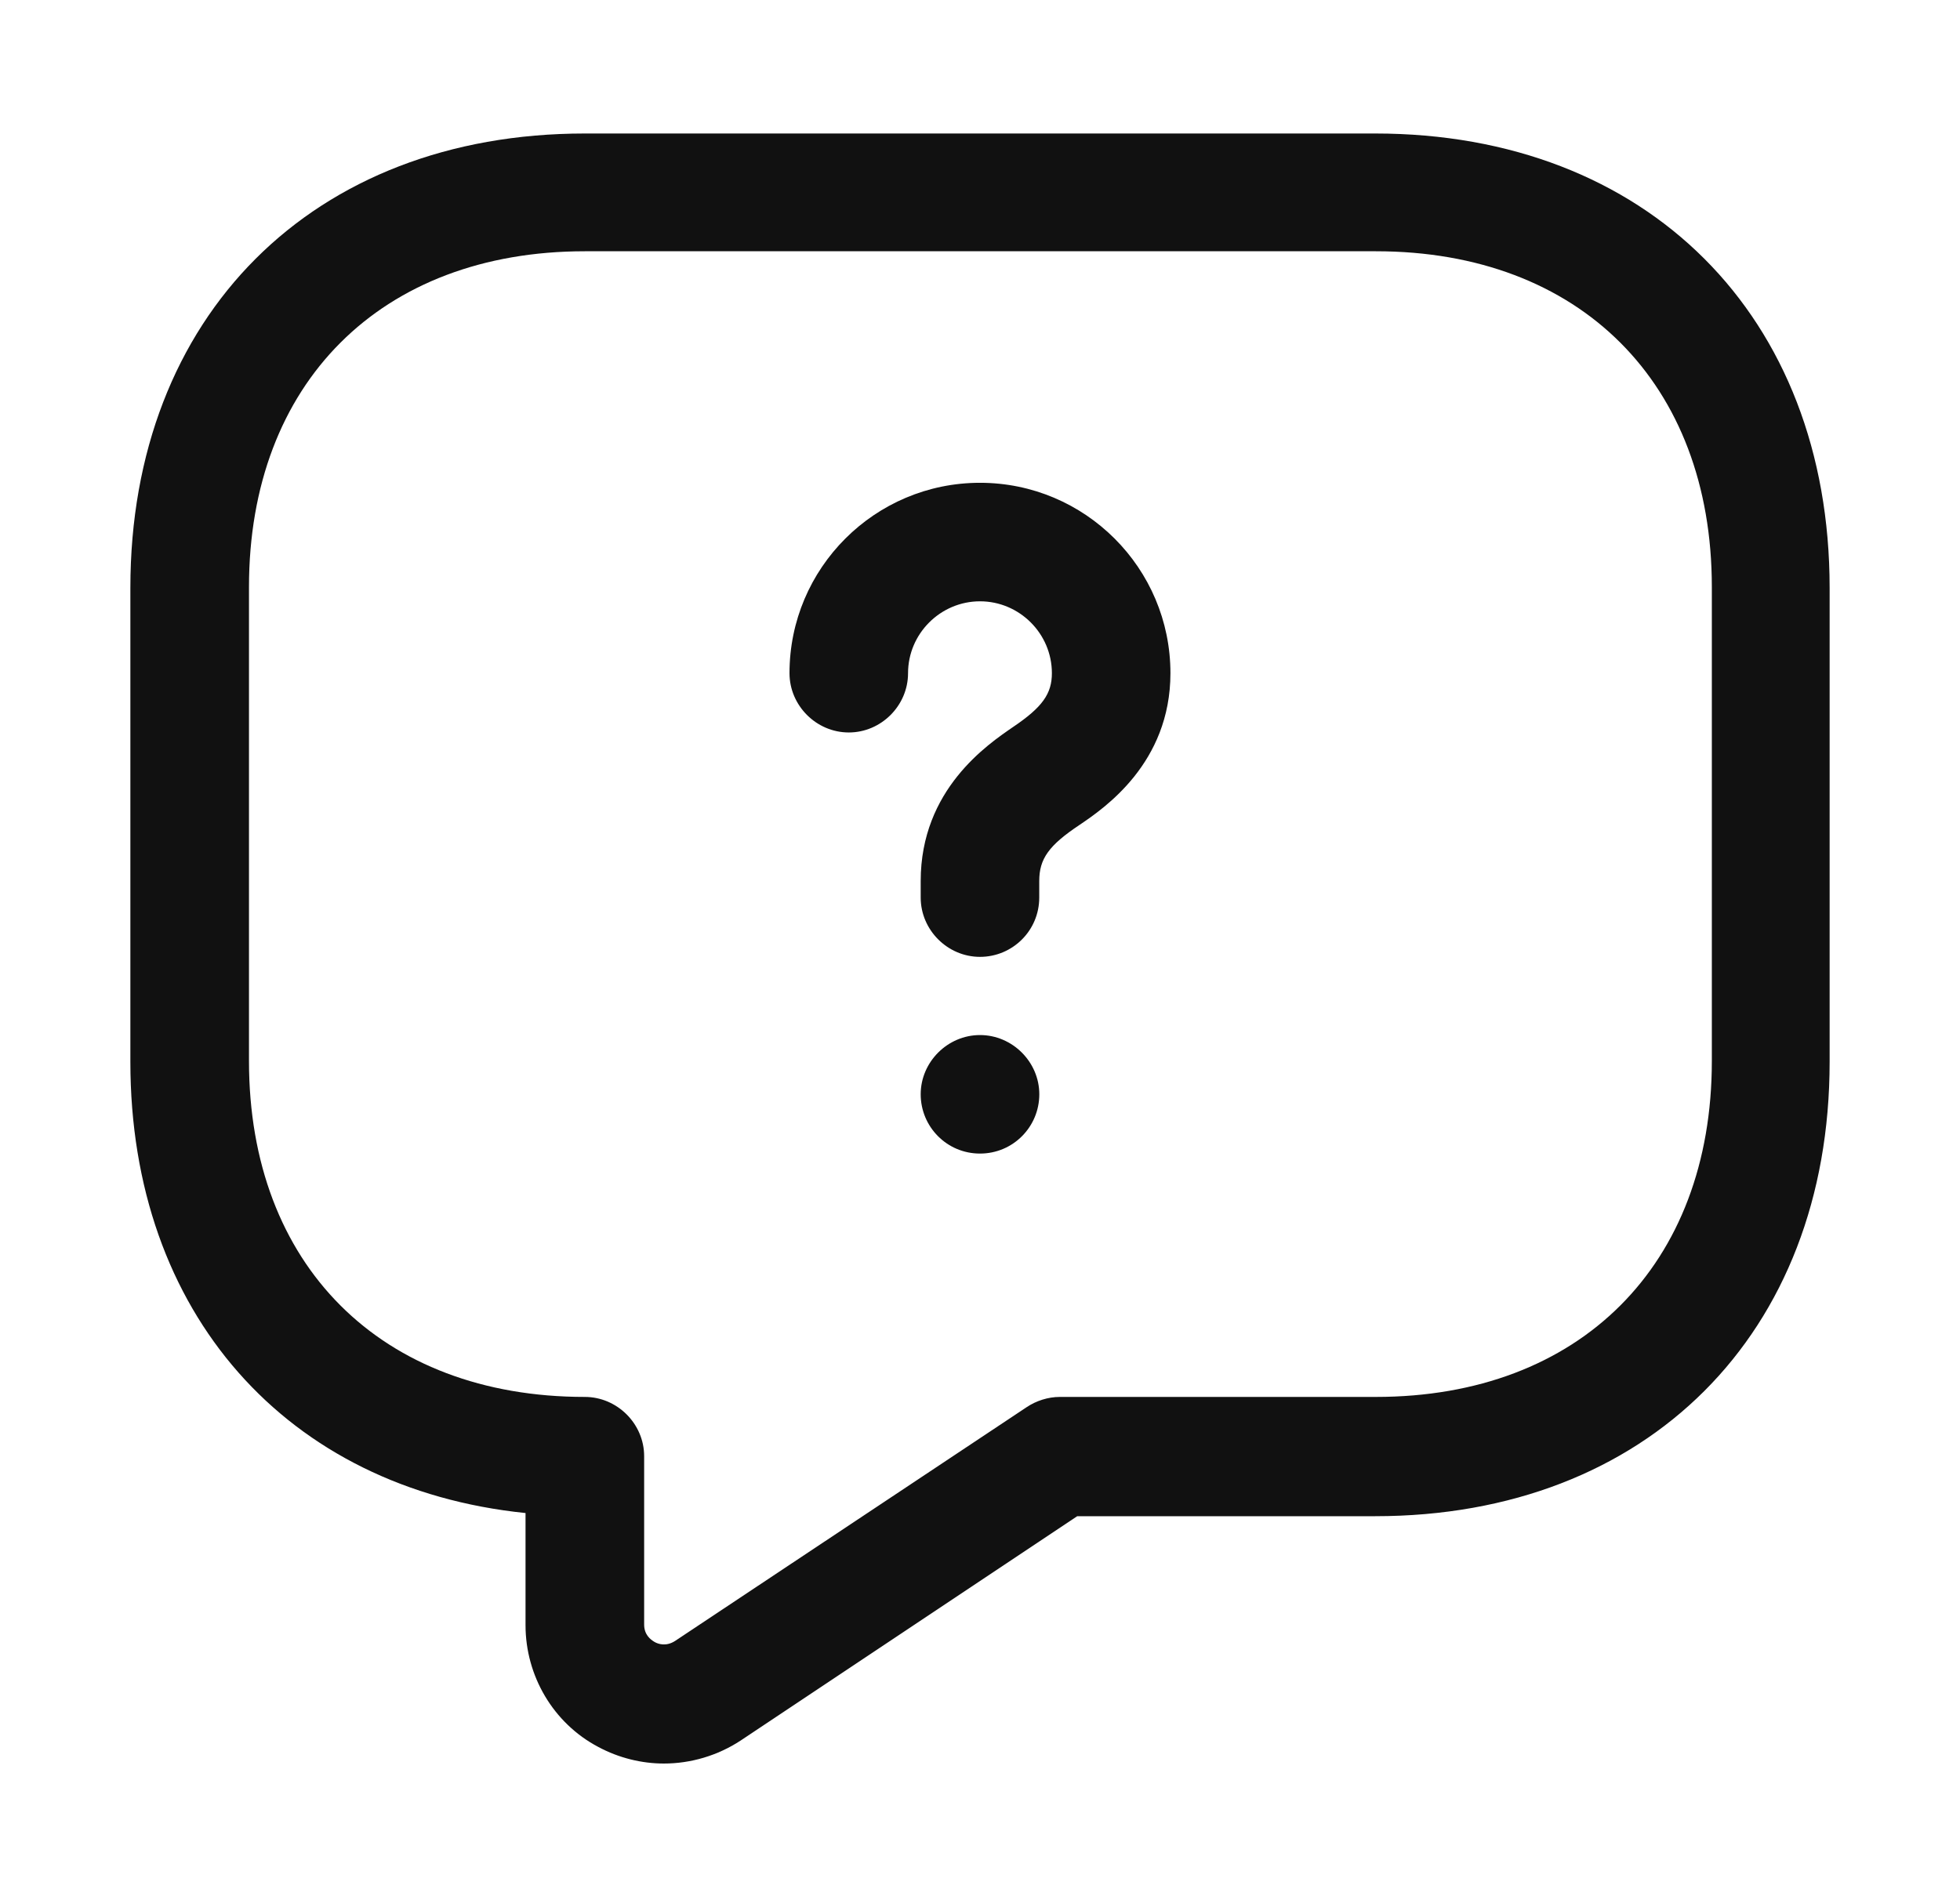 <svg width="31" height="30" viewBox="0 0 31 30" fill="none" xmlns="http://www.w3.org/2000/svg">
<path d="M10.5 27.9C10.15 27.9 9.787 27.812 9.462 27.637C8.75 27.262 8.312 26.512 8.312 25.712V23.937C4.537 23.55 2.062 20.775 2.062 16.8V9.3C2.062 5 4.95 2.112 9.25 2.112H21.75C26.05 2.112 28.938 5 28.938 9.3V16.8C28.938 21.1 26.05 23.987 21.75 23.987H17.038L11.713 27.537C11.35 27.775 10.925 27.9 10.5 27.9ZM9.25 3.975C6.025 3.975 3.938 6.062 3.938 9.287V16.787C3.938 20.012 6.025 22.1 9.25 22.1C9.762 22.1 10.188 22.525 10.188 23.037V25.7C10.188 25.862 10.287 25.937 10.35 25.975C10.412 26.012 10.537 26.05 10.675 25.962L16.238 22.262C16.387 22.162 16.575 22.1 16.762 22.1H21.762C24.988 22.1 27.075 20.012 27.075 16.787V9.287C27.075 6.062 24.988 3.975 21.762 3.975H9.25Z" fill="#111111"/>
<path d="M15.5 15.138C14.987 15.138 14.562 14.713 14.562 14.2V13.938C14.562 12.488 15.625 11.775 16.025 11.5C16.487 11.188 16.637 10.975 16.637 10.65C16.637 10.025 16.125 9.513 15.5 9.513C14.875 9.513 14.362 10.025 14.362 10.65C14.362 11.163 13.937 11.588 13.425 11.588C12.912 11.588 12.487 11.163 12.487 10.65C12.487 8.988 13.837 7.638 15.5 7.638C17.162 7.638 18.512 8.988 18.512 10.65C18.512 12.075 17.462 12.788 17.075 13.05C16.587 13.375 16.437 13.588 16.437 13.938V14.2C16.437 14.725 16.012 15.138 15.5 15.138Z" fill="#111111"/>
<path d="M15.5 18.25C14.975 18.25 14.562 17.825 14.562 17.312C14.562 16.8 14.988 16.375 15.5 16.375C16.012 16.375 16.438 16.8 16.438 17.312C16.438 17.825 16.025 18.25 15.5 18.25Z" fill="#111111"/>
</svg>
